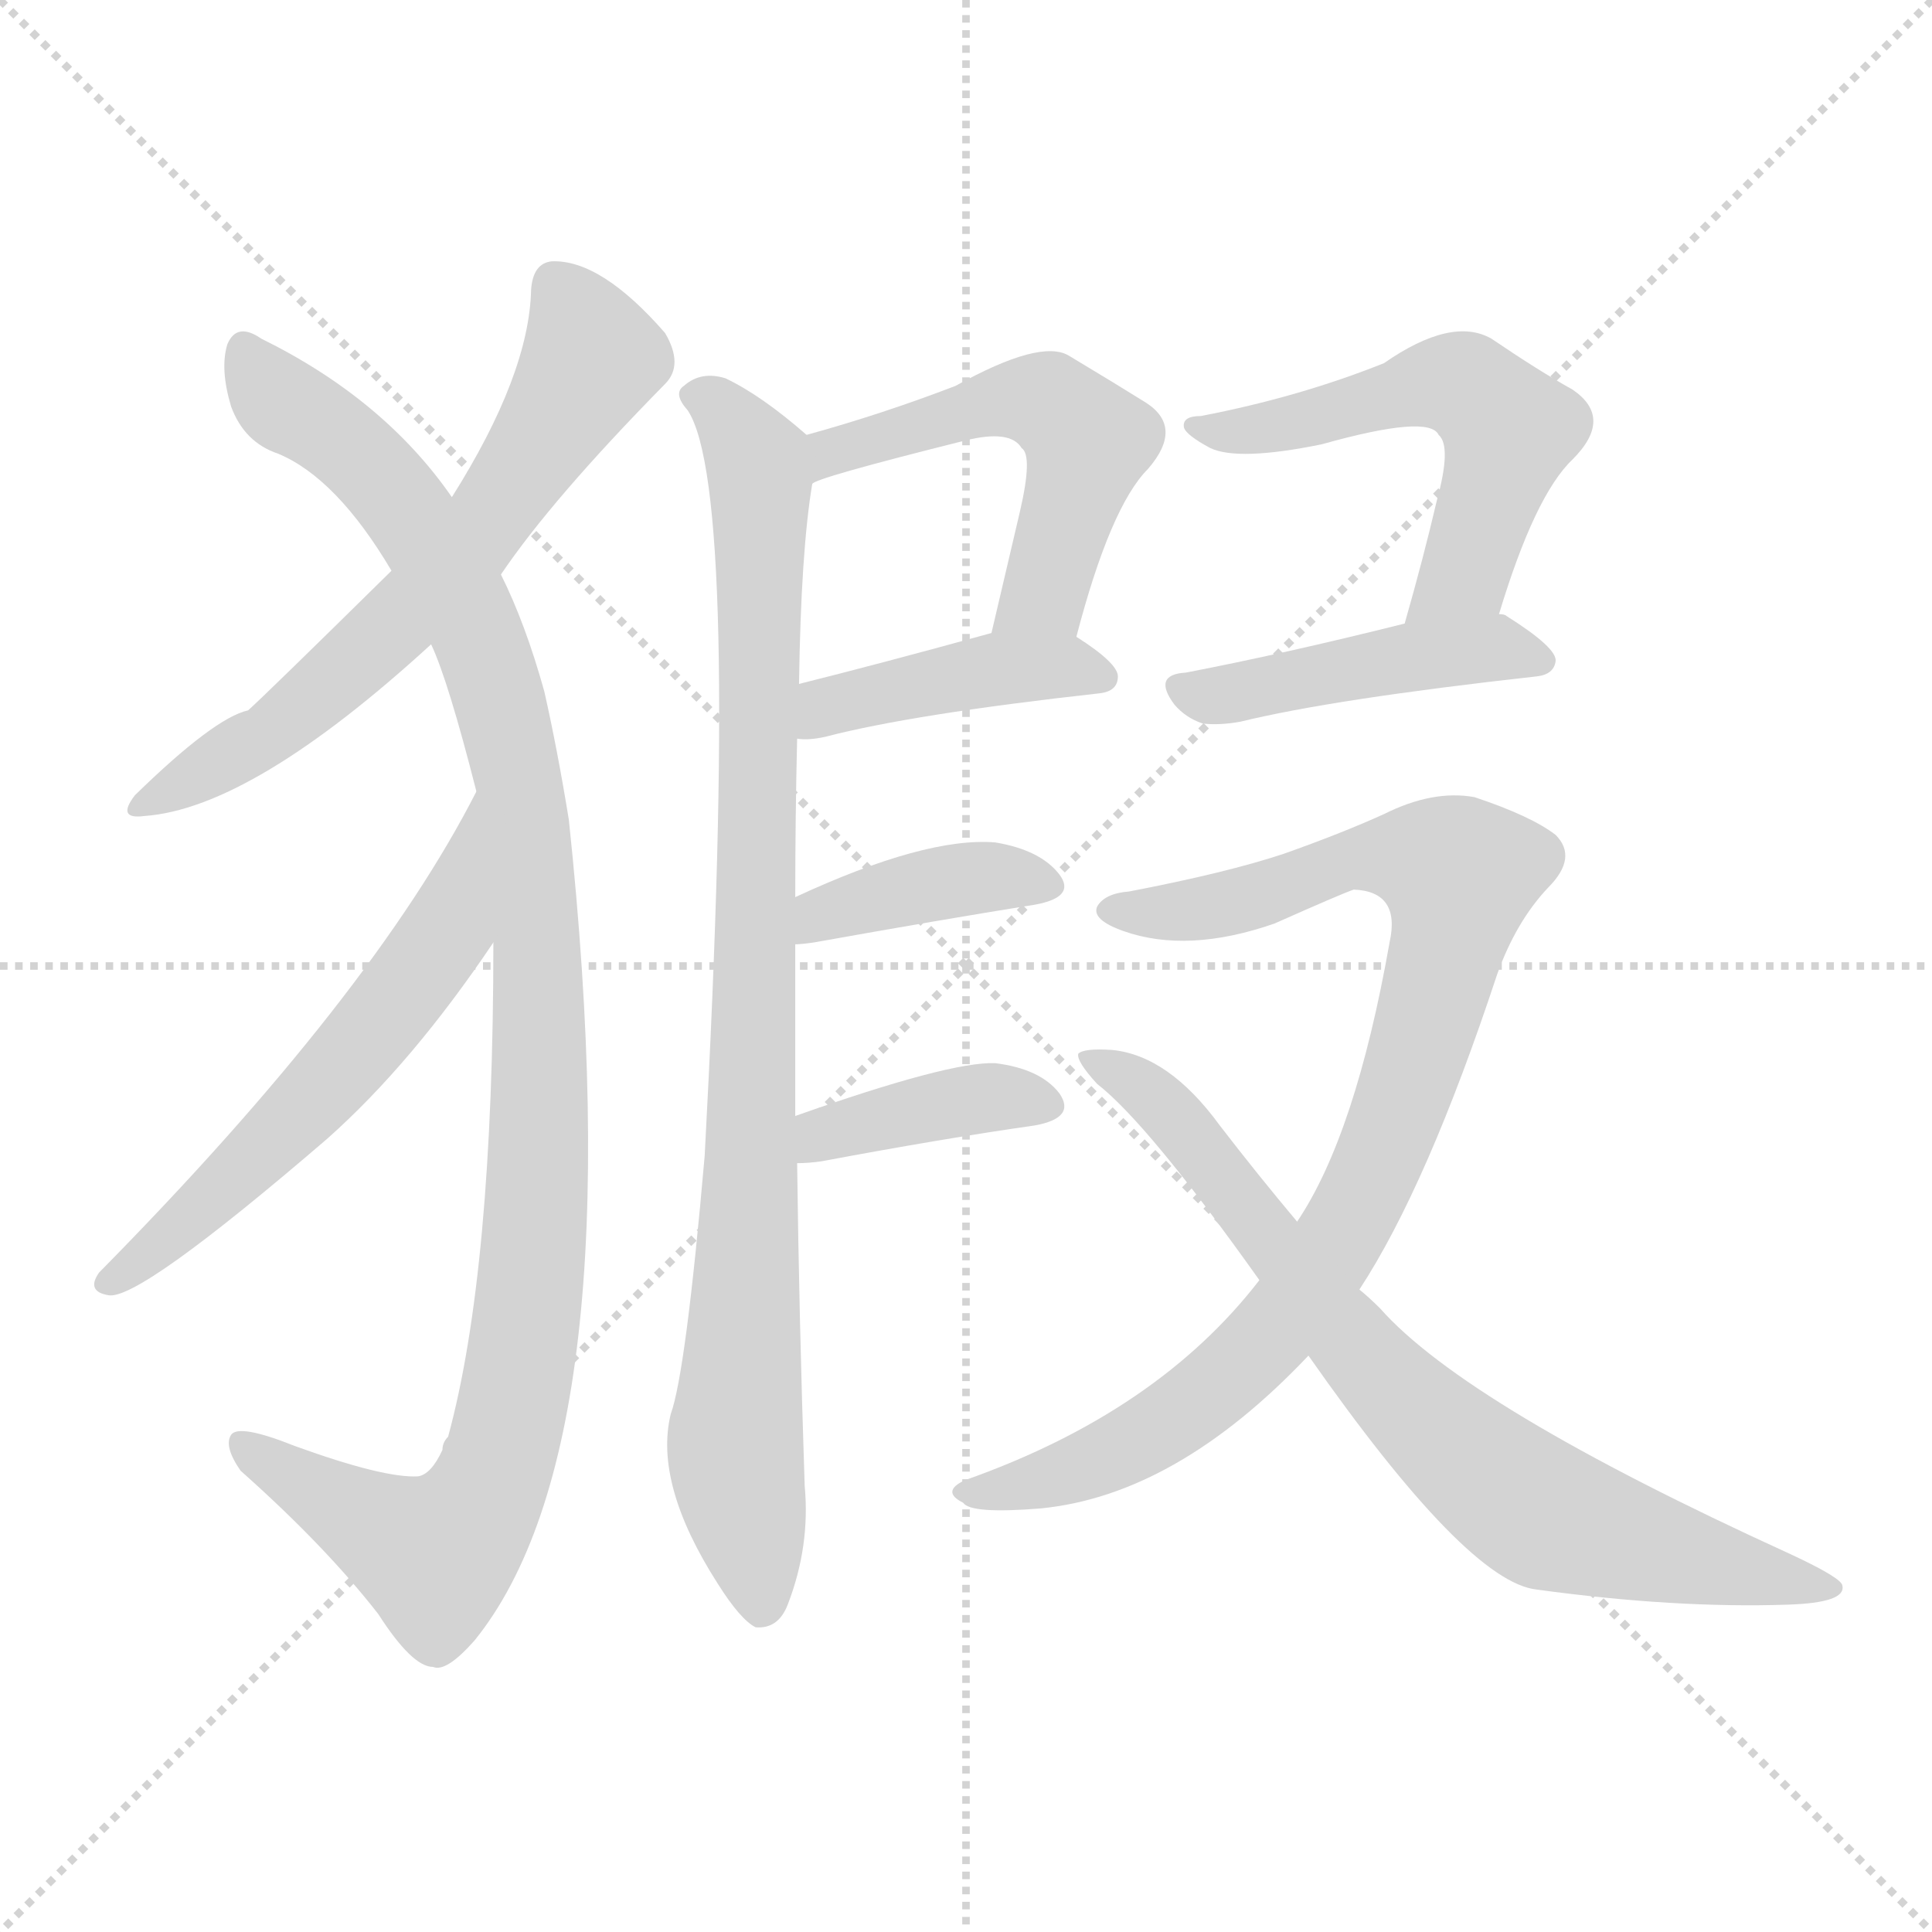 <svg version="1.1" viewBox="0 0 1024 1024" xmlns="http://www.w3.org/2000/svg">
  <g stroke="lightgray" stroke-dasharray="1,1" stroke-width="1" transform="scale(4, 4)">
    <line x1="0" y1="0" x2="256" y2="256"></line>
    <line x1="256" y1="0" x2="0" y2="256"></line>
    <line x1="128" y1="0" x2="128" y2="256"></line>
    <line x1="0" y1="128" x2="256" y2="128"></line>
  </g>
<g transform="scale(1, -1) translate(0, -900)">
   <style type="text/css">
    @keyframes keyframes0 {
      from {
       stroke: blue;
       stroke-dashoffset: 634;
       stroke-width: 128;
       }
       67% {
       animation-timing-function: step-end;
       stroke: blue;
       stroke-dashoffset: 0;
       stroke-width: 128;
       }
       to {
       stroke: black;
       stroke-width: 1024;
       }
       }
       #make-me-a-hanzi-animation-0 {
         animation: keyframes0 0.766s both;
         animation-delay: 0s;
         animation-timing-function: linear;
       }
    @keyframes keyframes1 {
      from {
       stroke: blue;
       stroke-dashoffset: 1077;
       stroke-width: 128;
       }
       78% {
       animation-timing-function: step-end;
       stroke: blue;
       stroke-dashoffset: 0;
       stroke-width: 128;
       }
       to {
       stroke: black;
       stroke-width: 1024;
       }
       }
       #make-me-a-hanzi-animation-1 {
         animation: keyframes1 1.126s both;
         animation-delay: 0.766s;
         animation-timing-function: linear;
       }
    @keyframes keyframes2 {
      from {
       stroke: blue;
       stroke-dashoffset: 582;
       stroke-width: 128;
       }
       65% {
       animation-timing-function: step-end;
       stroke: blue;
       stroke-dashoffset: 0;
       stroke-width: 128;
       }
       to {
       stroke: black;
       stroke-width: 1024;
       }
       }
       #make-me-a-hanzi-animation-2 {
         animation: keyframes2 0.724s both;
         animation-delay: 1.892s;
         animation-timing-function: linear;
       }
    @keyframes keyframes3 {
      from {
       stroke: blue;
       stroke-dashoffset: 523;
       stroke-width: 128;
       }
       63% {
       animation-timing-function: step-end;
       stroke: blue;
       stroke-dashoffset: 0;
       stroke-width: 128;
       }
       to {
       stroke: black;
       stroke-width: 1024;
       }
       }
       #make-me-a-hanzi-animation-3 {
         animation: keyframes3 0.676s both;
         animation-delay: 2.616s;
         animation-timing-function: linear;
       }
    @keyframes keyframes4 {
      from {
       stroke: blue;
       stroke-dashoffset: 417;
       stroke-width: 128;
       }
       58% {
       animation-timing-function: step-end;
       stroke: blue;
       stroke-dashoffset: 0;
       stroke-width: 128;
       }
       to {
       stroke: black;
       stroke-width: 1024;
       }
       }
       #make-me-a-hanzi-animation-4 {
         animation: keyframes4 0.589s both;
         animation-delay: 3.292s;
         animation-timing-function: linear;
       }
    @keyframes keyframes5 {
      from {
       stroke: blue;
       stroke-dashoffset: 910;
       stroke-width: 128;
       }
       75% {
       animation-timing-function: step-end;
       stroke: blue;
       stroke-dashoffset: 0;
       stroke-width: 128;
       }
       to {
       stroke: black;
       stroke-width: 1024;
       }
       }
       #make-me-a-hanzi-animation-5 {
         animation: keyframes5 0.991s both;
         animation-delay: 3.881s;
         animation-timing-function: linear;
       }
    @keyframes keyframes6 {
      from {
       stroke: blue;
       stroke-dashoffset: 390;
       stroke-width: 128;
       }
       56% {
       animation-timing-function: step-end;
       stroke: blue;
       stroke-dashoffset: 0;
       stroke-width: 128;
       }
       to {
       stroke: black;
       stroke-width: 1024;
       }
       }
       #make-me-a-hanzi-animation-6 {
         animation: keyframes6 0.567s both;
         animation-delay: 4.872s;
         animation-timing-function: linear;
       }
    @keyframes keyframes7 {
      from {
       stroke: blue;
       stroke-dashoffset: 386;
       stroke-width: 128;
       }
       56% {
       animation-timing-function: step-end;
       stroke: blue;
       stroke-dashoffset: 0;
       stroke-width: 128;
       }
       to {
       stroke: black;
       stroke-width: 1024;
       }
       }
       #make-me-a-hanzi-animation-7 {
         animation: keyframes7 0.564s both;
         animation-delay: 5.439s;
         animation-timing-function: linear;
       }
    @keyframes keyframes8 {
      from {
       stroke: blue;
       stroke-dashoffset: 547;
       stroke-width: 128;
       }
       64% {
       animation-timing-function: step-end;
       stroke: blue;
       stroke-dashoffset: 0;
       stroke-width: 128;
       }
       to {
       stroke: black;
       stroke-width: 1024;
       }
       }
       #make-me-a-hanzi-animation-8 {
         animation: keyframes8 0.695s both;
         animation-delay: 6.003s;
         animation-timing-function: linear;
       }
    @keyframes keyframes9 {
      from {
       stroke: blue;
       stroke-dashoffset: 449;
       stroke-width: 128;
       }
       59% {
       animation-timing-function: step-end;
       stroke: blue;
       stroke-dashoffset: 0;
       stroke-width: 128;
       }
       to {
       stroke: black;
       stroke-width: 1024;
       }
       }
       #make-me-a-hanzi-animation-9 {
         animation: keyframes9 0.615s both;
         animation-delay: 6.698s;
         animation-timing-function: linear;
       }
    @keyframes keyframes10 {
      from {
       stroke: blue;
       stroke-dashoffset: 895;
       stroke-width: 128;
       }
       74% {
       animation-timing-function: step-end;
       stroke: blue;
       stroke-dashoffset: 0;
       stroke-width: 128;
       }
       to {
       stroke: black;
       stroke-width: 1024;
       }
       }
       #make-me-a-hanzi-animation-10 {
         animation: keyframes10 0.978s both;
         animation-delay: 7.314s;
         animation-timing-function: linear;
       }
    @keyframes keyframes11 {
      from {
       stroke: blue;
       stroke-dashoffset: 760;
       stroke-width: 128;
       }
       71% {
       animation-timing-function: step-end;
       stroke: blue;
       stroke-dashoffset: 0;
       stroke-width: 128;
       }
       to {
       stroke: black;
       stroke-width: 1024;
       }
       }
       #make-me-a-hanzi-animation-11 {
         animation: keyframes11 0.868s both;
         animation-delay: 8.292s;
         animation-timing-function: linear;
       }
</style>
<path d="M 265.5 595.5 Q 292.5 635.5 352.5 696.5 Q 362.5 706.5 352.5 723.5 Q 318.5 762.5 292.5 761.5 Q 282.5 760.5 281.5 746.5 Q 280.5 701.5 239.5 636.5 L 207.5 597.5 Q 140.5 531.5 131.5 523.5 Q 113.5 519.5 71.5 478.5 Q 61.5 465.5 76.5 467.5 Q 133.5 471.5 228.5 558.5 L 265.5 595.5 Z" fill="lightgray"></path> 
<path d="M 261.5 400.5 Q 261.5 226.5 237.5 138.5 Q 234.5 135.5 234.5 131.5 Q 228.5 118.5 221.5 117.5 Q 203.5 116.5 156.5 133.5 Q 126.5 145.5 122.5 139.5 Q 118.5 133.5 127.5 120.5 Q 172.5 80.5 200.5 44.5 Q 218.5 16.5 229.5 16.5 Q 236.5 13.5 251.5 30.5 Q 336.5 135.5 301.5 465.5 Q 295.5 502.5 288.5 533.5 Q 278.5 569.5 265.5 595.5 L 239.5 636.5 Q 203.5 688.5 138.5 720.5 Q 125.5 729.5 120.5 717.5 Q 116.5 704.5 122.5 684.5 Q 129.5 665.5 147.5 659.5 Q 178.5 646.5 207.5 597.5 L 228.5 558.5 Q 237.5 539.5 252.5 480.5 L 261.5 400.5 Z" fill="lightgray"></path> 
<path d="M 252.5 480.5 Q 197.5 372.5 52.5 225.5 Q 45.5 215.5 57.5 213.5 Q 73.5 210.5 173.5 296.5 Q 218.5 336.5 261.5 400.5 C 278.5 425.5 266.5 507.5 252.5 480.5 Z" fill="lightgray"></path> 
<path d="M 570.5 562.5 Q 588.5 631.5 608.5 651.5 Q 627.5 673.5 607.5 686.5 Q 591.5 696.5 566.5 711.5 Q 551.5 720.5 506.5 695.5 Q 467.5 680.5 427.5 669.5 C 398.5 661.5 402.5 631.5 430.5 643.5 Q 431.5 646.5 511.5 666.5 Q 535.5 672.5 541.5 662.5 Q 547.5 658.5 540.5 628.5 Q 533.5 598.5 525.5 564.5 C 518.5 535.5 562.5 533.5 570.5 562.5 Z" fill="lightgray"></path> 
<path d="M 422.5 508.5 Q 428.5 507.5 437.5 509.5 Q 483.5 521.5 582.5 532.5 Q 592.5 533.5 592.5 541.5 Q 592.5 548.5 570.5 562.5 C 555.5 572.5 554.5 572.5 525.5 564.5 Q 467.5 548.5 423.5 537.5 C 394.5 530.5 392.5 510.5 422.5 508.5 Z" fill="lightgray"></path> 
<path d="M 421.5 308.5 Q 421.5 354.5 421.5 399.5 L 421.5 424.5 Q 421.5 466.5 422.5 508.5 L 423.5 537.5 Q 424.5 607.5 430.5 643.5 C 433.5 664.5 433.5 664.5 427.5 669.5 Q 403.5 690.5 384.5 699.5 Q 371.5 703.5 362.5 695.5 Q 356.5 691.5 364.5 682.5 Q 392.5 640.5 373.5 287.5 Q 363.5 172.5 355.5 150.5 Q 346.5 113.5 380.5 60.5 Q 392.5 41.5 400.5 37.5 Q 412.5 36.5 417.5 49.5 Q 429.5 80.5 426.5 112.5 Q 423.5 202.5 422.5 283.5 L 421.5 308.5 Z" fill="lightgray"></path> 
<path d="M 421.5 399.5 Q 424.5 399.5 431.5 400.5 Q 498.5 412.5 548.5 420.5 Q 570.5 424.5 561.5 436.5 Q 551.5 449.5 527.5 453.5 Q 490.5 456.5 421.5 424.5 C 394.5 411.5 391.5 397.5 421.5 399.5 Z" fill="lightgray"></path> 
<path d="M 422.5 283.5 Q 428.5 283.5 435.5 284.5 Q 499.5 296.5 548.5 303.5 Q 570.5 307.5 561.5 320.5 Q 551.5 333.5 527.5 336.5 Q 503.5 337.5 421.5 308.5 C 393.5 298.5 392.5 282.5 422.5 283.5 Z" fill="lightgray"></path> 
<path d="M 794.5 574.5 Q 813.5 637.5 833.5 656.5 Q 855.5 678.5 833.5 693.5 Q 815.5 703.5 790.5 720.5 Q 769.5 732.5 733.5 707.5 Q 688.5 689.5 636.5 679.5 Q 626.5 679.5 627.5 673.5 Q 628.5 669.5 641.5 662.5 Q 656.5 655.5 700.5 664.5 Q 757.5 680.5 762.5 669.5 Q 769.5 663.5 761.5 634.5 Q 754.5 604.5 744.5 569.5 C 736.5 540.5 785.5 545.5 794.5 574.5 Z" fill="lightgray"></path> 
<path d="M 744.5 569.5 Q 680.5 553.5 628.5 543.5 Q 610.5 542.5 622.5 526.5 Q 628.5 519.5 637.5 516.5 Q 646.5 515.5 657.5 517.5 Q 706.5 529.5 814.5 541.5 Q 823.5 542.5 824.5 549.5 Q 825.5 556.5 798.5 573.5 Q 797.5 574.5 794.5 574.5 L 744.5 569.5 Z" fill="lightgray"></path> 
<path d="M 720.5 216.5 Q 756.5 271.5 793.5 383.5 Q 803.5 411.5 820.5 429.5 Q 836.5 445.5 824.5 457.5 Q 811.5 467.5 781.5 477.5 Q 759.5 481.5 733.5 468.5 Q 711.5 458.5 680.5 447.5 Q 650.5 437.5 598.5 427.5 Q 585.5 426.5 581.5 419.5 Q 578.5 412.5 595.5 406.5 Q 629.5 394.5 675.5 410.5 Q 711.5 426.5 717.5 428.5 Q 742.5 427.5 736.5 400.5 Q 718.5 298.5 687.5 252.5 L 667.5 221.5 Q 613.5 151.5 511.5 115.5 Q 498.5 109.5 510.5 103.5 Q 514.5 97.5 551.5 100.5 Q 623.5 107.5 693.5 181.5 L 720.5 216.5 Z" fill="lightgray"></path> 
<path d="M 693.5 181.5 Q 777.5 61.5 814.5 57.5 Q 887.5 47.5 947.5 49.5 Q 978.5 50.5 976.5 59.5 Q 976.5 63.5 948.5 76.5 Q 777.5 154.5 731.5 206.5 Q 725.5 212.5 720.5 216.5 L 687.5 252.5 Q 666.5 277.5 646.5 303.5 Q 619.5 340.5 589.5 343.5 Q 574.5 344.5 571.5 341.5 Q 570.5 337.5 581.5 325.5 Q 608.5 304.5 667.5 221.5 L 693.5 181.5 Z" fill="lightgray"></path> 
      <clipPath id="make-me-a-hanzi-clip-0">
      <path d="M 265.5 595.5 Q 292.5 635.5 352.5 696.5 Q 362.5 706.5 352.5 723.5 Q 318.5 762.5 292.5 761.5 Q 282.5 760.5 281.5 746.5 Q 280.5 701.5 239.5 636.5 L 207.5 597.5 Q 140.5 531.5 131.5 523.5 Q 113.5 519.5 71.5 478.5 Q 61.5 465.5 76.5 467.5 Q 133.5 471.5 228.5 558.5 L 265.5 595.5 Z" fill="lightgray"></path>
      </clipPath>
      <path clip-path="url(#make-me-a-hanzi-clip-0)" d="M 294.5 748.5 L 311.5 718.5 L 311.5 707.5 L 250.5 613.5 L 207.5 566.5 L 141.5 509.5 L 80.5 475.5 " fill="none" id="make-me-a-hanzi-animation-0" stroke-dasharray="506 1012" stroke-linecap="round"></path>

      <clipPath id="make-me-a-hanzi-clip-1">
      <path d="M 261.5 400.5 Q 261.5 226.5 237.5 138.5 Q 234.5 135.5 234.5 131.5 Q 228.5 118.5 221.5 117.5 Q 203.5 116.5 156.5 133.5 Q 126.5 145.5 122.5 139.5 Q 118.5 133.5 127.5 120.5 Q 172.5 80.5 200.5 44.5 Q 218.5 16.5 229.5 16.5 Q 236.5 13.5 251.5 30.5 Q 336.5 135.5 301.5 465.5 Q 295.5 502.5 288.5 533.5 Q 278.5 569.5 265.5 595.5 L 239.5 636.5 Q 203.5 688.5 138.5 720.5 Q 125.5 729.5 120.5 717.5 Q 116.5 704.5 122.5 684.5 Q 129.5 665.5 147.5 659.5 Q 178.5 646.5 207.5 597.5 L 228.5 558.5 Q 237.5 539.5 252.5 480.5 L 261.5 400.5 Z" fill="lightgray"></path>
      </clipPath>
      <path clip-path="url(#make-me-a-hanzi-clip-1)" d="M 130.5 714.5 L 149.5 686.5 L 181.5 666.5 L 208.5 638.5 L 255.5 558.5 L 283.5 428.5 L 286.5 304.5 L 284.5 250.5 L 267.5 134.5 L 241.5 85.5 L 228.5 75.5 L 127.5 135.5 " fill="none" id="make-me-a-hanzi-animation-1" stroke-dasharray="949 1898" stroke-linecap="round"></path>

      <clipPath id="make-me-a-hanzi-clip-2">
      <path d="M 252.5 480.5 Q 197.5 372.5 52.5 225.5 Q 45.5 215.5 57.5 213.5 Q 73.5 210.5 173.5 296.5 Q 218.5 336.5 261.5 400.5 C 278.5 425.5 266.5 507.5 252.5 480.5 Z" fill="lightgray"></path>
      </clipPath>
      <path clip-path="url(#make-me-a-hanzi-clip-2)" d="M 252.5 473.5 L 236.5 405.5 L 219.5 380.5 L 116.5 266.5 L 59.5 221.5 " fill="none" id="make-me-a-hanzi-animation-2" stroke-dasharray="454 908" stroke-linecap="round"></path>

      <clipPath id="make-me-a-hanzi-clip-3">
      <path d="M 570.5 562.5 Q 588.5 631.5 608.5 651.5 Q 627.5 673.5 607.5 686.5 Q 591.5 696.5 566.5 711.5 Q 551.5 720.5 506.5 695.5 Q 467.5 680.5 427.5 669.5 C 398.5 661.5 402.5 631.5 430.5 643.5 Q 431.5 646.5 511.5 666.5 Q 535.5 672.5 541.5 662.5 Q 547.5 658.5 540.5 628.5 Q 533.5 598.5 525.5 564.5 C 518.5 535.5 562.5 533.5 570.5 562.5 Z" fill="lightgray"></path>
      </clipPath>
      <path clip-path="url(#make-me-a-hanzi-clip-3)" d="M 434.5 651.5 L 450.5 664.5 L 523.5 686.5 L 558.5 684.5 L 576.5 666.5 L 574.5 656.5 L 553.5 585.5 L 533.5 569.5 " fill="none" id="make-me-a-hanzi-animation-3" stroke-dasharray="395 790" stroke-linecap="round"></path>

      <clipPath id="make-me-a-hanzi-clip-4">
      <path d="M 422.5 508.5 Q 428.5 507.5 437.5 509.5 Q 483.5 521.5 582.5 532.5 Q 592.5 533.5 592.5 541.5 Q 592.5 548.5 570.5 562.5 C 555.5 572.5 554.5 572.5 525.5 564.5 Q 467.5 548.5 423.5 537.5 C 394.5 530.5 392.5 510.5 422.5 508.5 Z" fill="lightgray"></path>
      </clipPath>
      <path clip-path="url(#make-me-a-hanzi-clip-4)" d="M 429.5 515.5 L 446.5 528.5 L 522.5 544.5 L 562.5 547.5 L 583.5 541.5 " fill="none" id="make-me-a-hanzi-animation-4" stroke-dasharray="289 578" stroke-linecap="round"></path>

      <clipPath id="make-me-a-hanzi-clip-5">
      <path d="M 421.5 308.5 Q 421.5 354.5 421.5 399.5 L 421.5 424.5 Q 421.5 466.5 422.5 508.5 L 423.5 537.5 Q 424.5 607.5 430.5 643.5 C 433.5 664.5 433.5 664.5 427.5 669.5 Q 403.5 690.5 384.5 699.5 Q 371.5 703.5 362.5 695.5 Q 356.5 691.5 364.5 682.5 Q 392.5 640.5 373.5 287.5 Q 363.5 172.5 355.5 150.5 Q 346.5 113.5 380.5 60.5 Q 392.5 41.5 400.5 37.5 Q 412.5 36.5 417.5 49.5 Q 429.5 80.5 426.5 112.5 Q 423.5 202.5 422.5 283.5 L 421.5 308.5 Z" fill="lightgray"></path>
      </clipPath>
      <path clip-path="url(#make-me-a-hanzi-clip-5)" d="M 371.5 690.5 L 397.5 662.5 L 403.5 641.5 L 398.5 288.5 L 389.5 132.5 L 403.5 49.5 " fill="none" id="make-me-a-hanzi-animation-5" stroke-dasharray="782 1564" stroke-linecap="round"></path>

      <clipPath id="make-me-a-hanzi-clip-6">
      <path d="M 421.5 399.5 Q 424.5 399.5 431.5 400.5 Q 498.5 412.5 548.5 420.5 Q 570.5 424.5 561.5 436.5 Q 551.5 449.5 527.5 453.5 Q 490.5 456.5 421.5 424.5 C 394.5 411.5 391.5 397.5 421.5 399.5 Z" fill="lightgray"></path>
      </clipPath>
      <path clip-path="url(#make-me-a-hanzi-clip-6)" d="M 425.5 405.5 L 437.5 415.5 L 487.5 430.5 L 521.5 435.5 L 552.5 430.5 " fill="none" id="make-me-a-hanzi-animation-6" stroke-dasharray="262 524" stroke-linecap="round"></path>

      <clipPath id="make-me-a-hanzi-clip-7">
      <path d="M 422.5 283.5 Q 428.5 283.5 435.5 284.5 Q 499.5 296.5 548.5 303.5 Q 570.5 307.5 561.5 320.5 Q 551.5 333.5 527.5 336.5 Q 503.5 337.5 421.5 308.5 C 393.5 298.5 392.5 282.5 422.5 283.5 Z" fill="lightgray"></path>
      </clipPath>
      <path clip-path="url(#make-me-a-hanzi-clip-7)" d="M 428.5 290.5 L 437.5 300.5 L 506.5 316.5 L 552.5 313.5 " fill="none" id="make-me-a-hanzi-animation-7" stroke-dasharray="258 516" stroke-linecap="round"></path>

      <clipPath id="make-me-a-hanzi-clip-8">
      <path d="M 794.5 574.5 Q 813.5 637.5 833.5 656.5 Q 855.5 678.5 833.5 693.5 Q 815.5 703.5 790.5 720.5 Q 769.5 732.5 733.5 707.5 Q 688.5 689.5 636.5 679.5 Q 626.5 679.5 627.5 673.5 Q 628.5 669.5 641.5 662.5 Q 656.5 655.5 700.5 664.5 Q 757.5 680.5 762.5 669.5 Q 769.5 663.5 761.5 634.5 Q 754.5 604.5 744.5 569.5 C 736.5 540.5 785.5 545.5 794.5 574.5 Z" fill="lightgray"></path>
      </clipPath>
      <path clip-path="url(#make-me-a-hanzi-clip-8)" d="M 633.5 674.5 L 670.5 672.5 L 766.5 697.5 L 780.5 692.5 L 799.5 672.5 L 797.5 661.5 L 776.5 597.5 L 750.5 575.5 " fill="none" id="make-me-a-hanzi-animation-8" stroke-dasharray="419 838" stroke-linecap="round"></path>

      <clipPath id="make-me-a-hanzi-clip-9">
      <path d="M 744.5 569.5 Q 680.5 553.5 628.5 543.5 Q 610.5 542.5 622.5 526.5 Q 628.5 519.5 637.5 516.5 Q 646.5 515.5 657.5 517.5 Q 706.5 529.5 814.5 541.5 Q 823.5 542.5 824.5 549.5 Q 825.5 556.5 798.5 573.5 Q 797.5 574.5 794.5 574.5 L 744.5 569.5 Z" fill="lightgray"></path>
      </clipPath>
      <path clip-path="url(#make-me-a-hanzi-clip-9)" d="M 626.5 534.5 L 659.5 533.5 L 789.5 556.5 L 816.5 549.5 " fill="none" id="make-me-a-hanzi-animation-9" stroke-dasharray="321 642" stroke-linecap="round"></path>

      <clipPath id="make-me-a-hanzi-clip-10">
      <path d="M 720.5 216.5 Q 756.5 271.5 793.5 383.5 Q 803.5 411.5 820.5 429.5 Q 836.5 445.5 824.5 457.5 Q 811.5 467.5 781.5 477.5 Q 759.5 481.5 733.5 468.5 Q 711.5 458.5 680.5 447.5 Q 650.5 437.5 598.5 427.5 Q 585.5 426.5 581.5 419.5 Q 578.5 412.5 595.5 406.5 Q 629.5 394.5 675.5 410.5 Q 711.5 426.5 717.5 428.5 Q 742.5 427.5 736.5 400.5 Q 718.5 298.5 687.5 252.5 L 667.5 221.5 Q 613.5 151.5 511.5 115.5 Q 498.5 109.5 510.5 103.5 Q 514.5 97.5 551.5 100.5 Q 623.5 107.5 693.5 181.5 L 720.5 216.5 Z" fill="lightgray"></path>
      </clipPath>
      <path clip-path="url(#make-me-a-hanzi-clip-10)" d="M 588.5 417.5 L 649.5 420.5 L 721.5 445.5 L 750.5 445.5 L 773.5 436.5 L 743.5 316.5 L 721.5 263.5 L 689.5 212.5 L 613.5 141.5 L 567.5 119.5 L 516.5 109.5 " fill="none" id="make-me-a-hanzi-animation-10" stroke-dasharray="767 1534" stroke-linecap="round"></path>

      <clipPath id="make-me-a-hanzi-clip-11">
      <path d="M 693.5 181.5 Q 777.5 61.5 814.5 57.5 Q 887.5 47.5 947.5 49.5 Q 978.5 50.5 976.5 59.5 Q 976.5 63.5 948.5 76.5 Q 777.5 154.5 731.5 206.5 Q 725.5 212.5 720.5 216.5 L 687.5 252.5 Q 666.5 277.5 646.5 303.5 Q 619.5 340.5 589.5 343.5 Q 574.5 344.5 571.5 341.5 Q 570.5 337.5 581.5 325.5 Q 608.5 304.5 667.5 221.5 L 693.5 181.5 Z" fill="lightgray"></path>
      </clipPath>
      <path clip-path="url(#make-me-a-hanzi-clip-11)" d="M 575.5 339.5 L 619.5 310.5 L 718.5 183.5 L 791.5 115.5 L 828.5 93.5 L 958.5 57.5 L 971.5 58.5 " fill="none" id="make-me-a-hanzi-animation-11" stroke-dasharray="632 1264" stroke-linecap="round"></path>

</g>
</svg>
